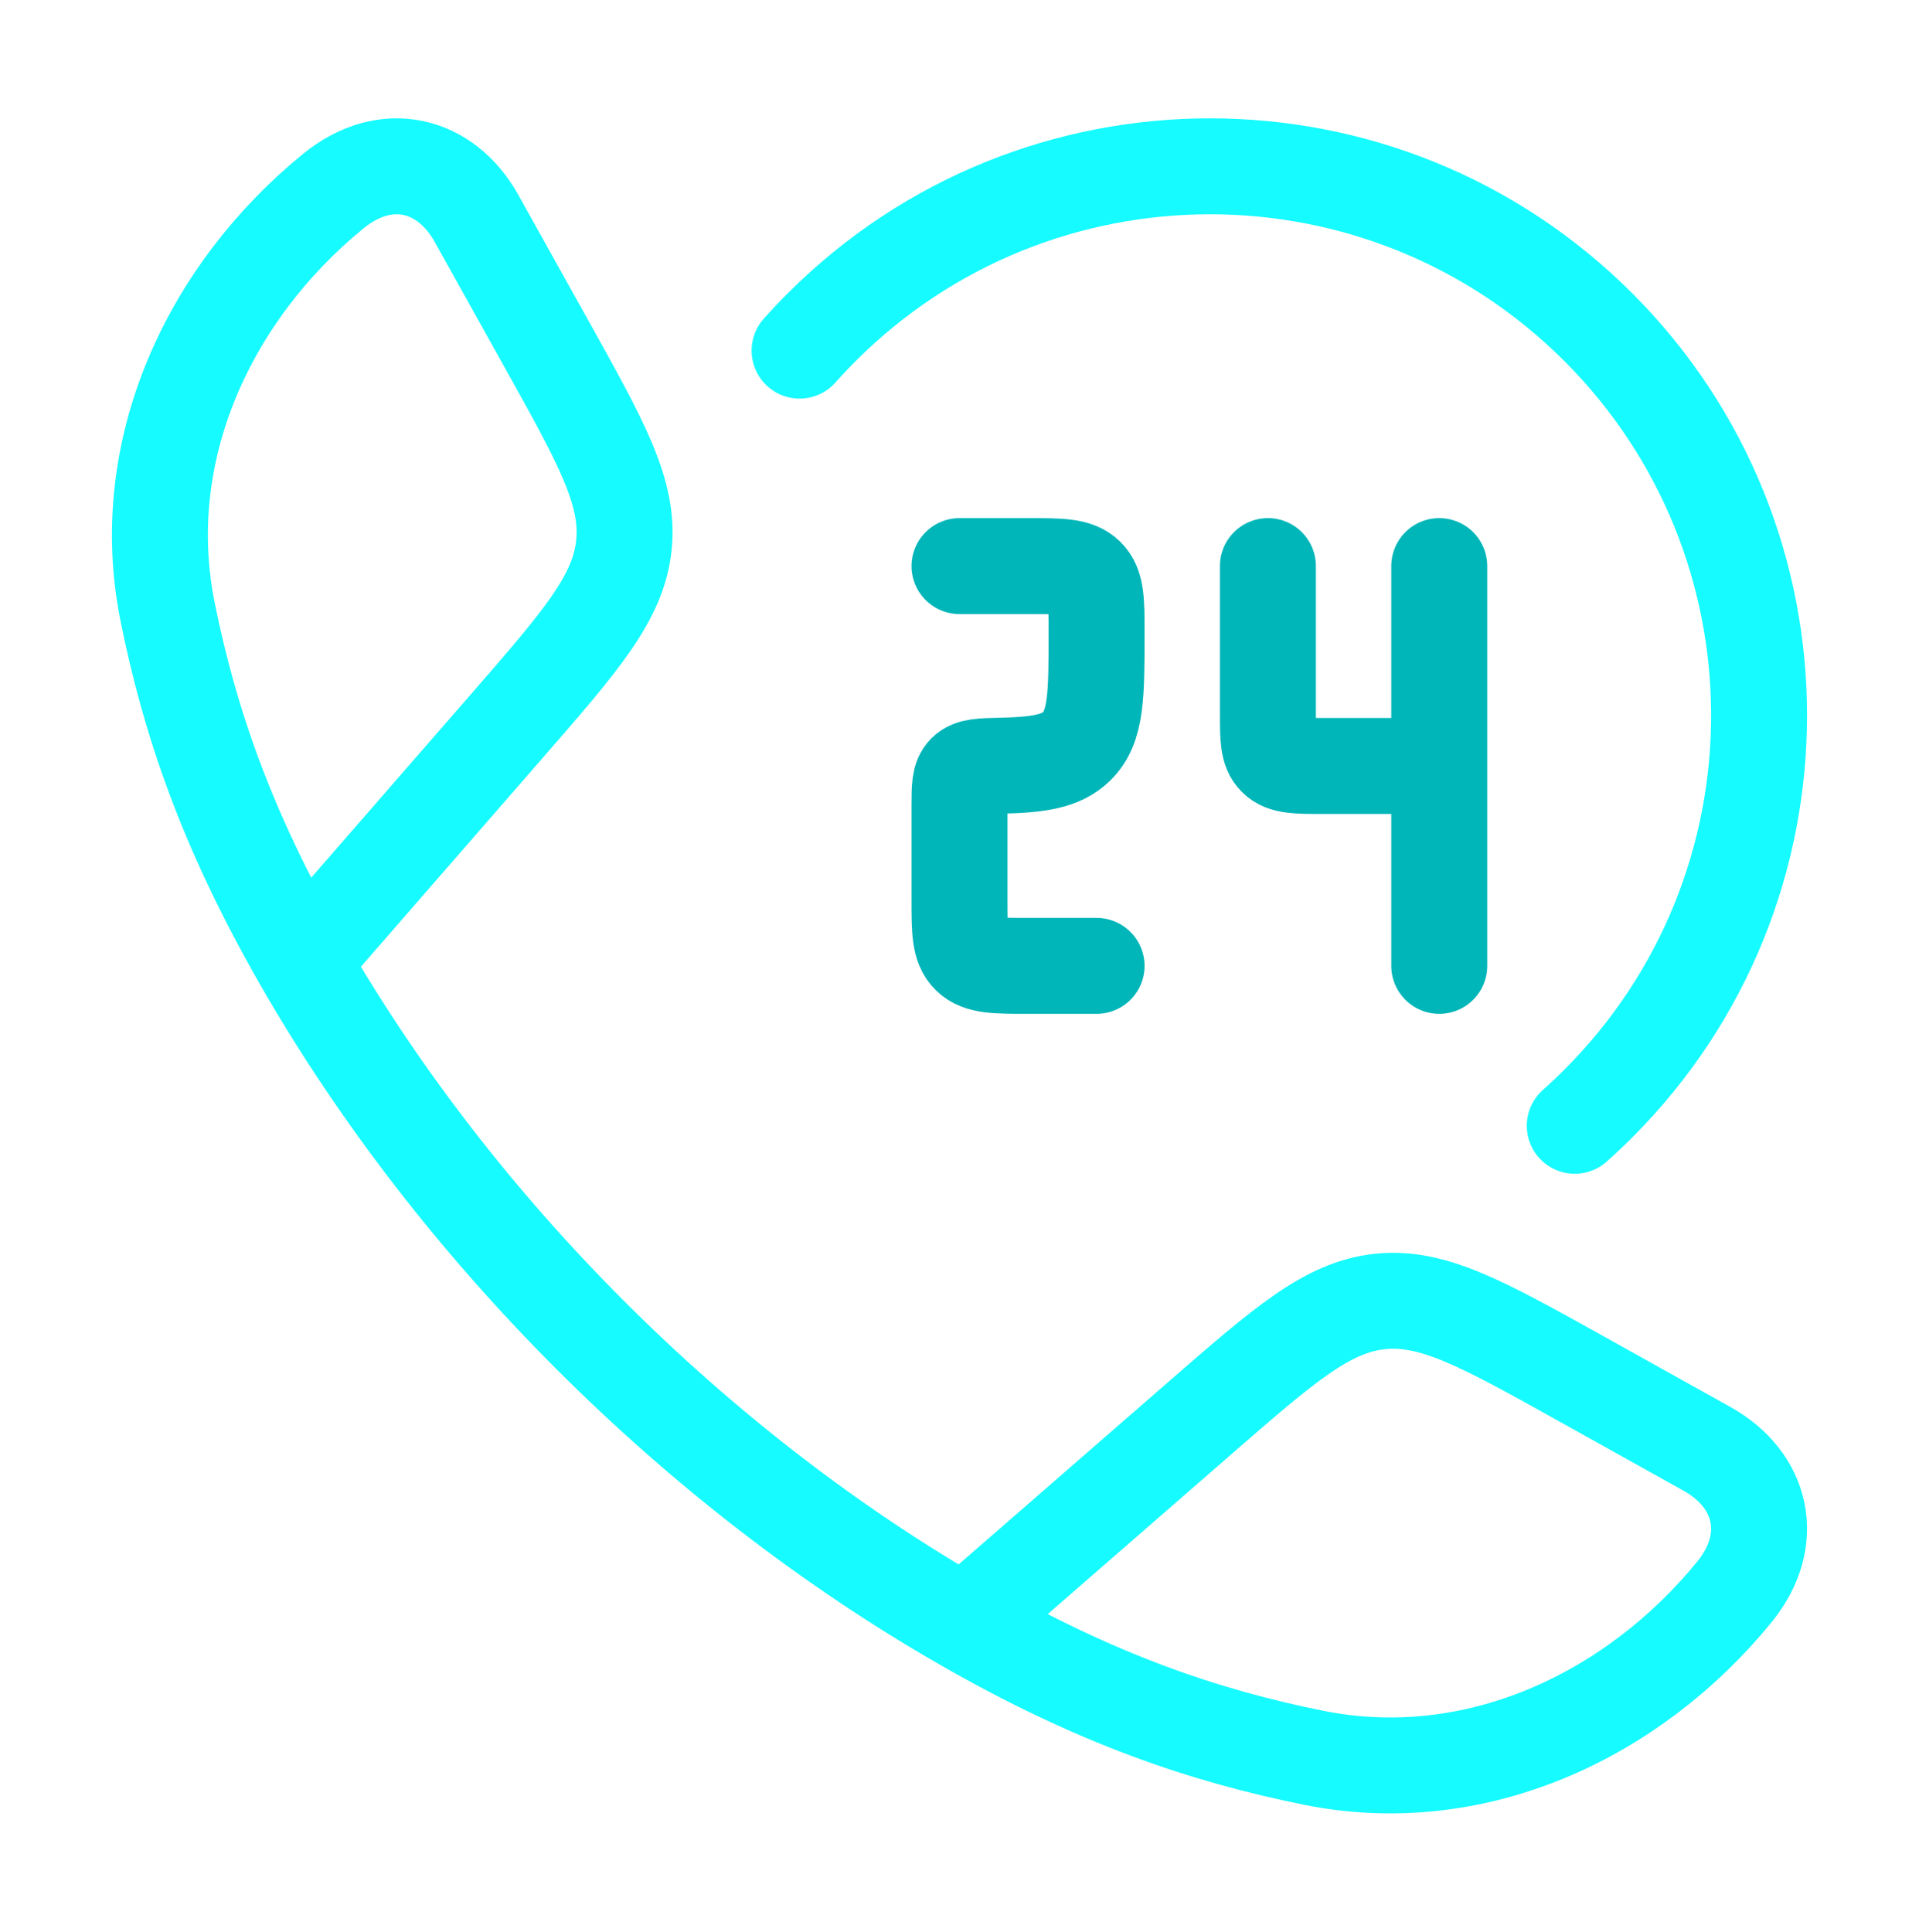 <svg width="150" height="151" viewBox="0 0 150 151" fill="none" xmlns="http://www.w3.org/2000/svg">
<path d="M23.61 75.14C17.685 64.808 14.824 56.372 13.099 47.82C10.548 35.172 16.386 22.818 26.059 14.934C30.147 11.602 34.833 12.741 37.25 17.078L42.707 26.868C47.033 34.629 49.196 38.509 48.767 42.622C48.338 46.736 45.421 50.087 39.587 56.788L23.61 75.14ZM23.61 75.14C35.603 96.052 54.424 114.883 75.36 126.89M75.36 126.89C85.692 132.815 94.128 135.676 102.68 137.401C115.327 139.953 127.682 134.114 135.566 124.441C138.897 120.354 137.759 115.668 133.422 113.25L123.632 107.793C115.871 103.467 111.991 101.304 107.877 101.733C103.764 102.162 100.413 105.079 93.713 110.913L75.36 126.89Z" stroke="#16FBFF" stroke-width="7.5" stroke-linejoin="round"/>
<path d="M75 44.25H80.357C82.882 44.25 84.145 44.25 84.93 45.013C85.714 45.776 85.714 47.003 85.714 49.458C85.714 54.369 85.714 56.824 84.145 58.349C82.952 59.51 81.206 59.788 78.216 59.854C76.683 59.888 75.916 59.905 75.457 60.361C75 60.816 75 61.544 75 63V70.292C75 72.747 75 73.974 75.784 74.737C76.569 75.5 77.832 75.5 80.357 75.5H85.714M112.5 44.25V59.875M112.5 59.875H103.393C101.373 59.875 100.362 59.875 99.735 59.265C99.107 58.655 99.107 57.672 99.107 55.708V44.25M112.5 59.875V75.5" stroke="#00B6B9" stroke-width="7.5" stroke-linecap="round" stroke-linejoin="round"/>
<path d="M62.5 27.407C63.056 26.782 63.634 26.17 64.234 25.571C80.994 8.81 108.169 8.81 124.929 25.571C141.69 42.331 141.69 69.506 124.929 86.266C124.33 86.866 123.717 87.444 123.092 88" stroke="#16FBFF" stroke-width="7.5" stroke-linecap="round"/>
</svg>

